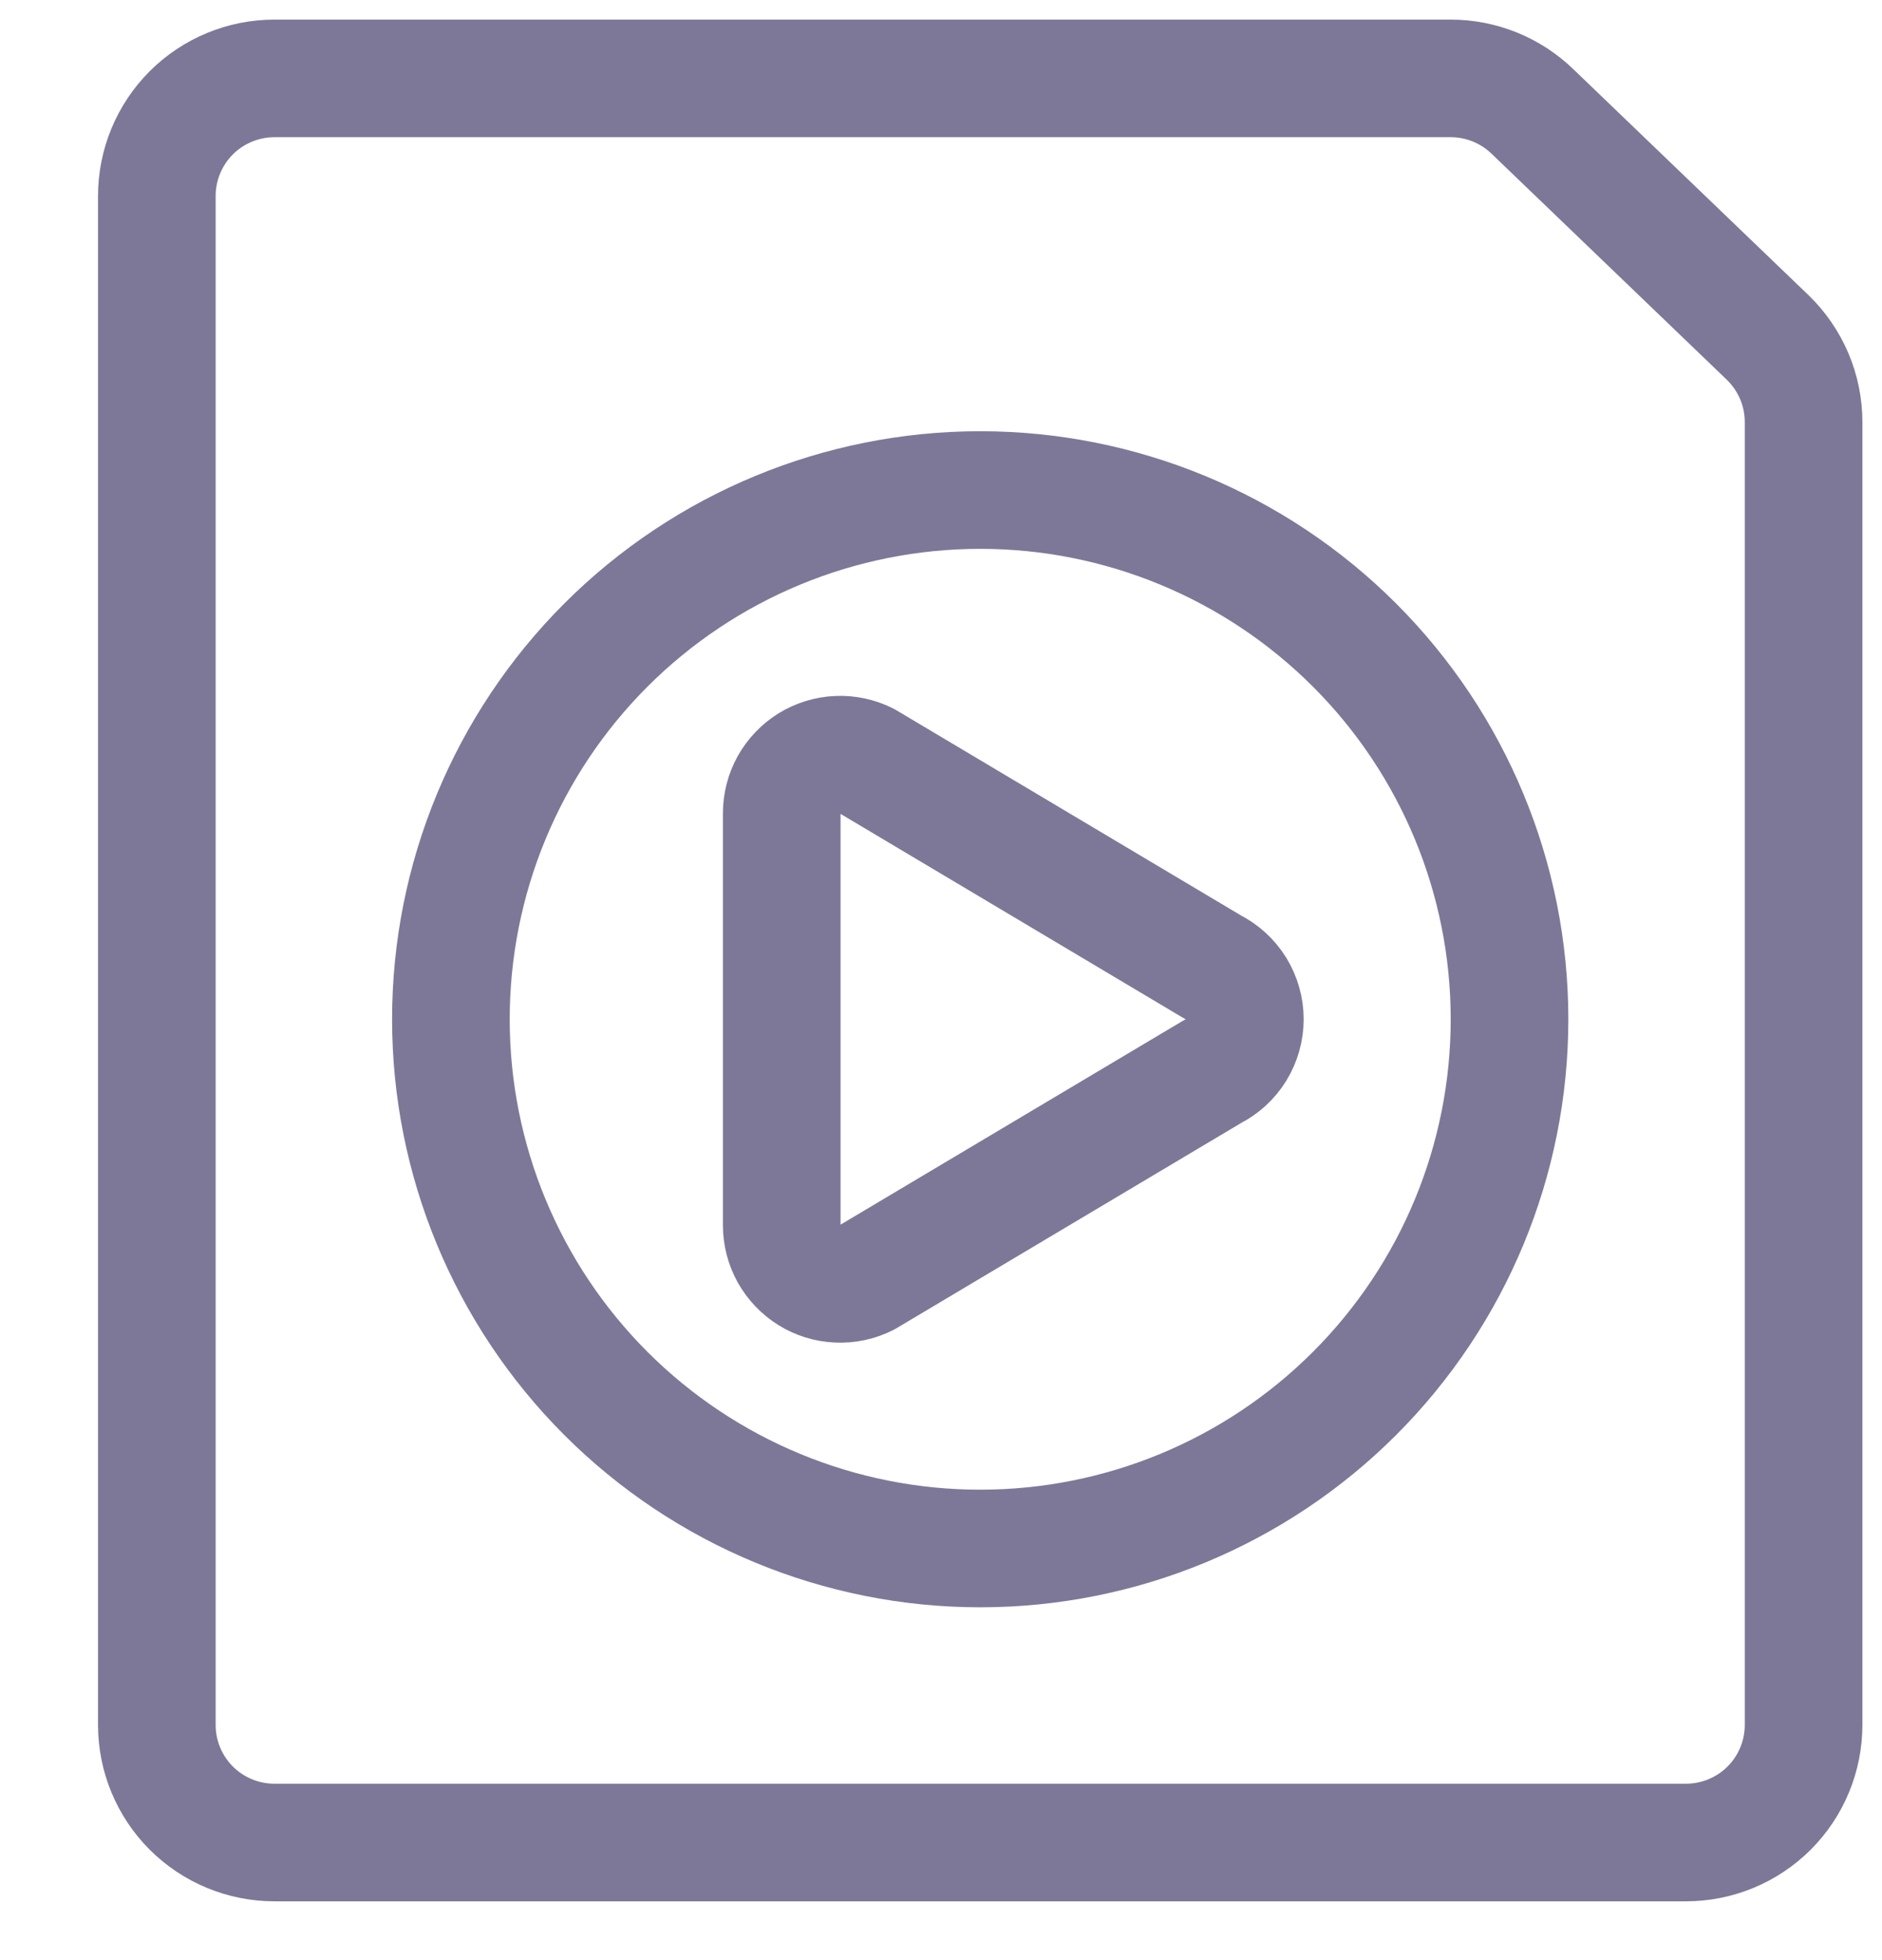 <svg width="24" height="25" viewBox="0 0 24 25" fill="none" xmlns="http://www.w3.org/2000/svg">
<path d="M23 22C23 22.398 22.842 22.779 22.561 23.061C22.279 23.342 21.898 23.5 21.5 23.5H3.5C3.102 23.5 2.721 23.342 2.439 23.061C2.158 22.779 2 22.398 2 22V2.5C2 2.102 2.158 1.721 2.439 1.439C2.721 1.158 3.102 1 3.5 1H18.5C18.891 1 19.267 1.153 19.547 1.426L22.547 4.309C22.69 4.449 22.804 4.616 22.882 4.8C22.96 4.985 23 5.183 23 5.383V22Z" stroke="#7D7898" stroke-width="1.5" stroke-linecap="round" stroke-linejoin="round"/>
<path d="M11.049 16.296C10.935 16.353 10.809 16.38 10.682 16.374C10.555 16.369 10.431 16.331 10.323 16.264C10.215 16.197 10.126 16.103 10.063 15.992C10.002 15.881 9.969 15.756 9.969 15.629V10.371C9.969 10.244 10.002 10.119 10.063 10.008C10.126 9.897 10.215 9.803 10.323 9.736C10.431 9.67 10.555 9.631 10.682 9.626C10.809 9.62 10.935 9.647 11.049 9.704L15.463 12.333C15.587 12.395 15.691 12.49 15.764 12.608C15.836 12.726 15.875 12.862 15.875 13C15.875 13.138 15.836 13.274 15.764 13.392C15.691 13.51 15.587 13.605 15.463 13.667L11.049 16.296Z" stroke="#7D7898" stroke-width="1.5" stroke-linecap="round" stroke-linejoin="round"/>
<path d="M5.75 13C5.75 14.79 6.461 16.507 7.727 17.773C8.993 19.039 10.71 19.75 12.5 19.75C14.29 19.75 16.007 19.039 17.273 17.773C18.539 16.507 19.25 14.79 19.25 13C19.25 11.21 18.539 9.493 17.273 8.227C16.007 6.961 14.29 6.25 12.5 6.25C10.71 6.25 8.993 6.961 7.727 8.227C6.461 9.493 5.75 11.21 5.75 13Z" stroke="#7D7898" stroke-width="1.5" stroke-linecap="round" stroke-linejoin="round"/>
</svg>
